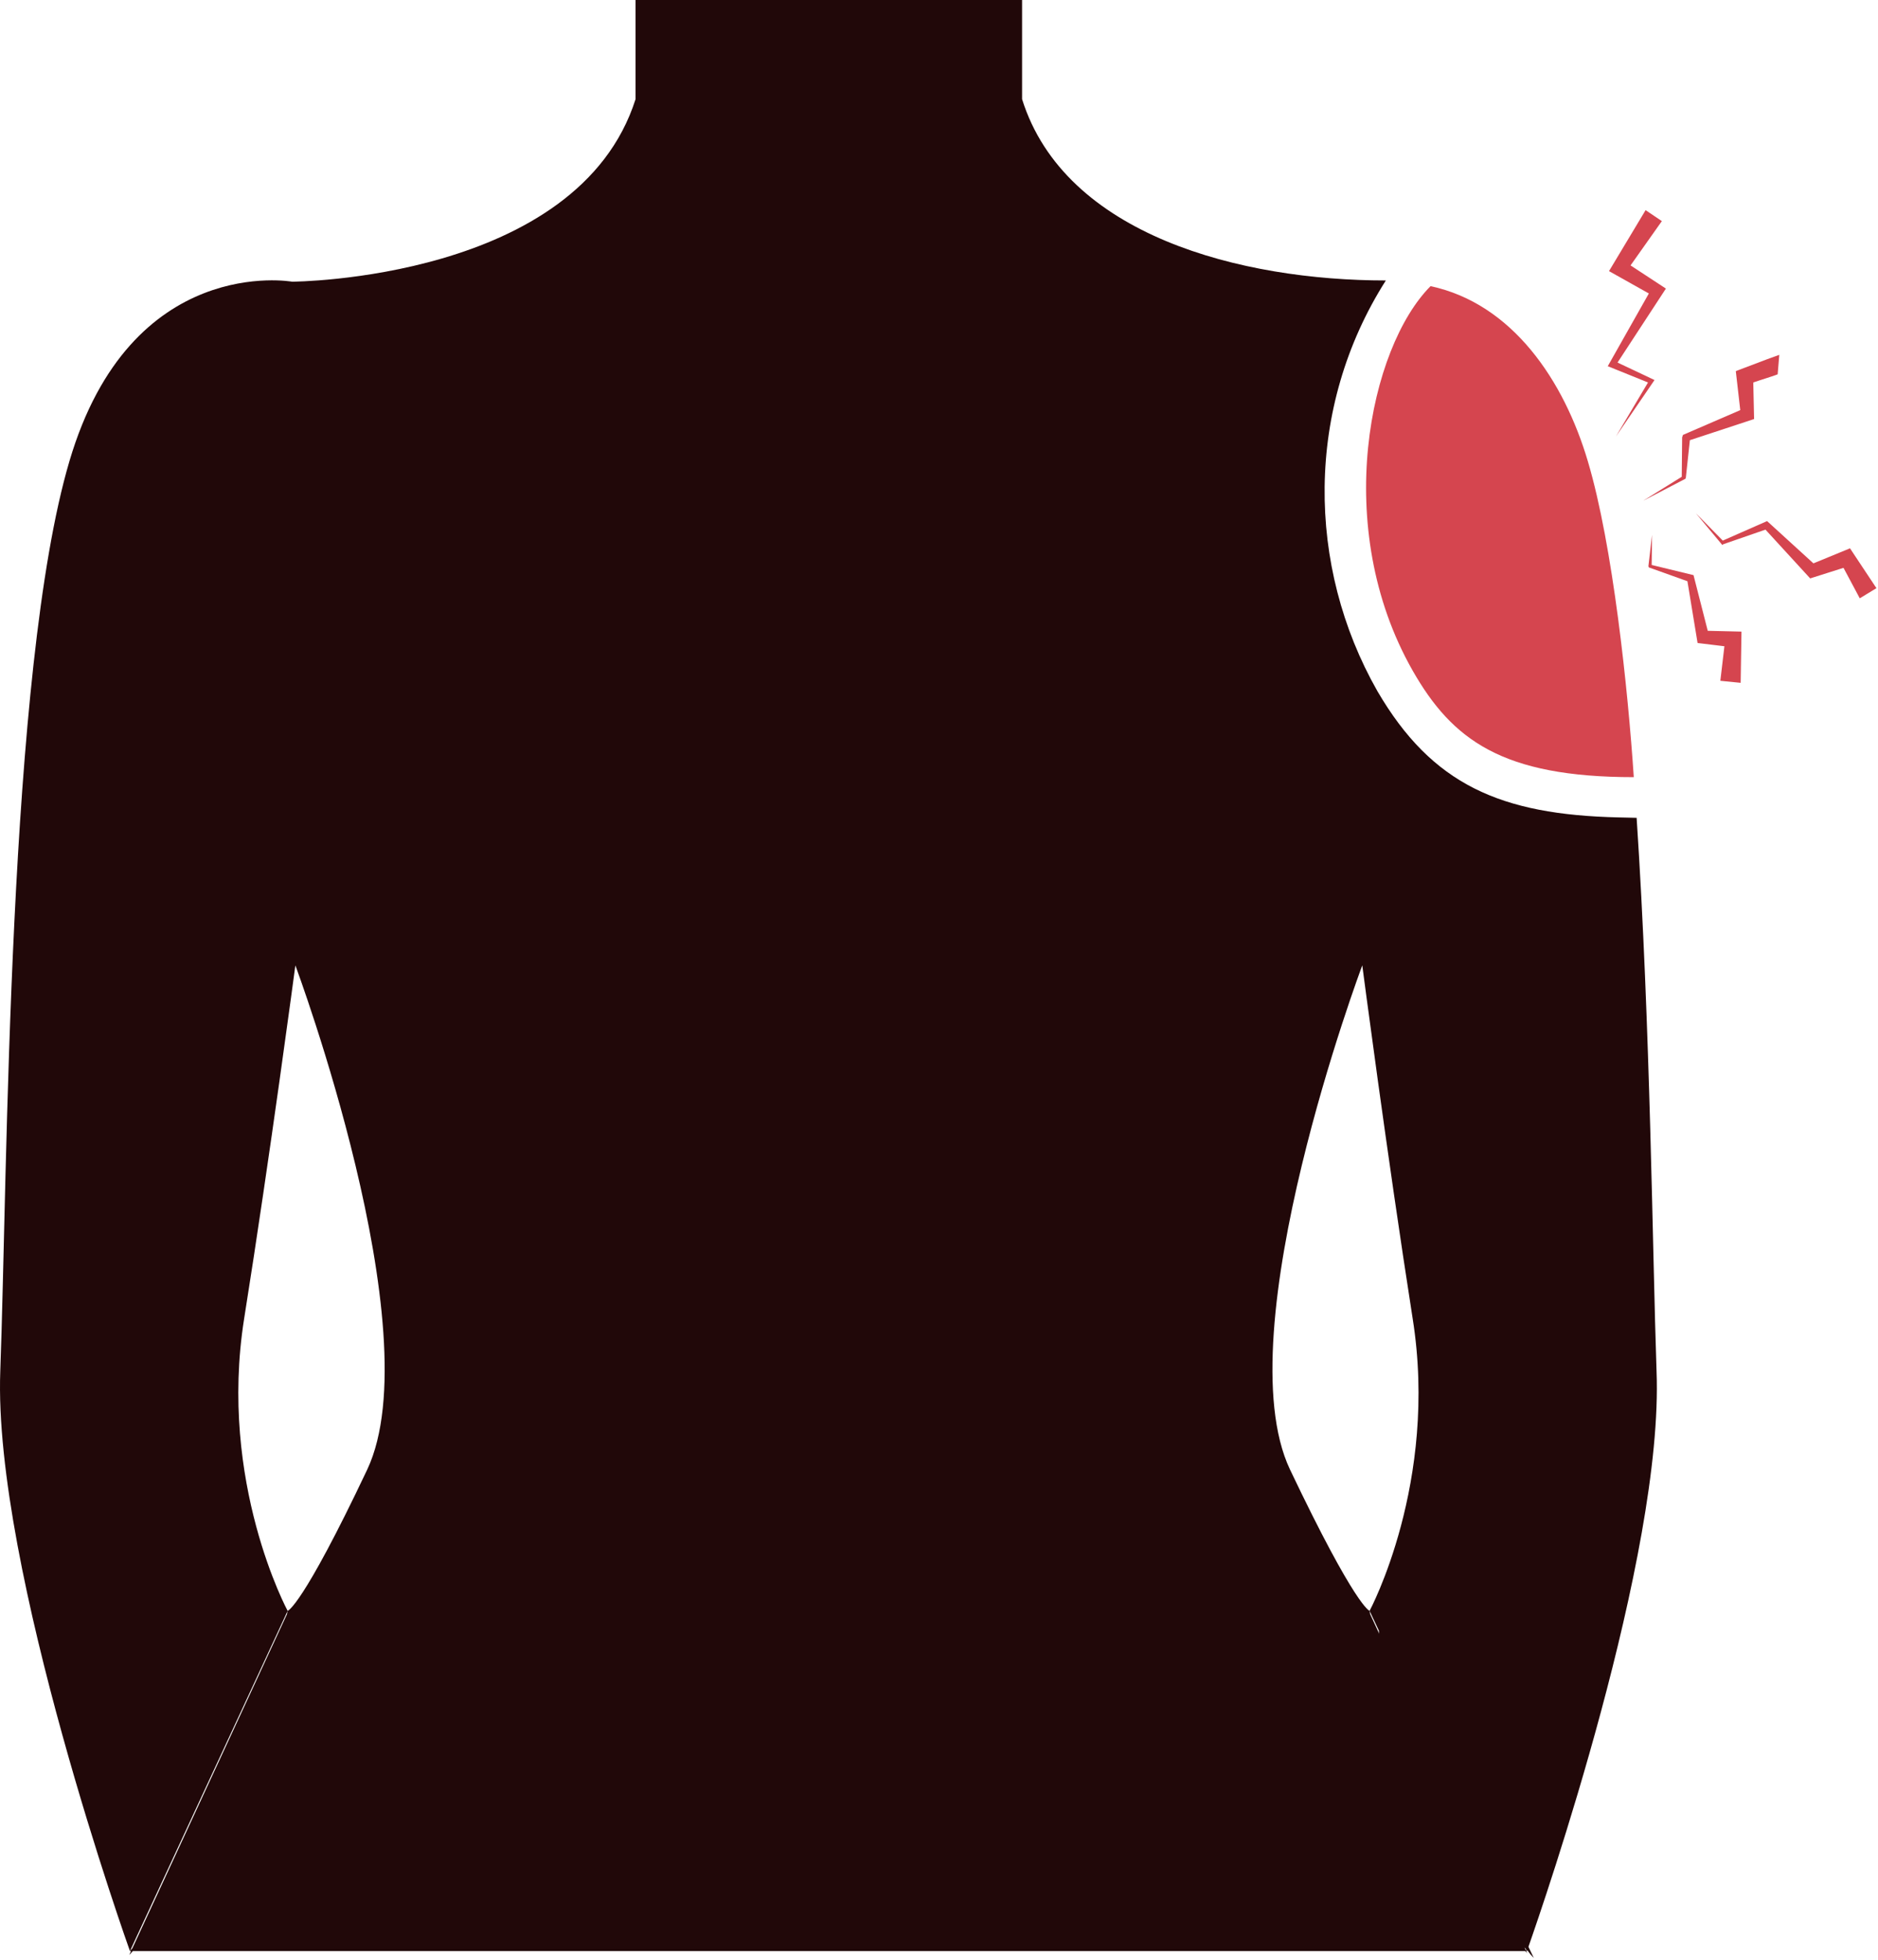 <svg width="690" height="720" viewBox="0 0 690 720" fill="none" xmlns="http://www.w3.org/2000/svg">
<path d="M561.594 715.155C567.12 699.327 611.323 571.502 608.635 503.702C607.14 460.546 606.396 377.066 601.317 300.462C599.812 300.425 593.244 300.279 594.744 300.311C551.307 299.316 526.13 288.305 506.042 253.868C480.006 208.045 479.427 149.841 509.177 103.041C456.12 103.041 391.265 86.577 375.524 36.437V0H233.511V36.437C212.308 103.041 107.323 103.489 107.323 103.489C107.323 103.489 48.036 92.885 25.489 169.495C2.792 246.401 2.792 431.575 0.104 503.708C-2.584 576.135 47.74 716.801 47.74 716.801L105.683 591.812C105.683 591.812 80.147 544.624 89.704 484.443C99.261 424.412 108.521 354.672 108.521 354.672C108.521 354.672 158.699 489.219 134.953 539.845C110.912 590.616 105.683 591.815 105.683 591.815C105.683 591.815 105.568 592.382 105.396 593.242L105.407 593.179L105.365 593.273C105.365 593.263 105.386 593.153 105.386 593.153C104.677 594.684 44.87 723.913 48.62 715.799C48.339 716.142 47.995 716.429 47.74 716.804H48.152L47.532 718.153C47.574 718.111 47.61 718.064 47.646 718.017L47.589 718.153C48.032 717.705 48.334 717.262 48.782 716.814H560.422C560.661 717.075 560.865 717.351 561.104 717.606L560.74 716.814H561.005C560.854 716.663 560.708 716.517 560.557 716.366C560.536 716.345 560.521 716.325 560.5 716.304L560.12 715.481L560.557 715.918L561.005 716.814C561.005 716.814 561.005 716.663 561.156 716.517C561.901 717.559 562.646 718.455 563.542 719.351L561.604 715.325L561.594 715.155ZM104.794 596.843C104.794 596.864 104.789 596.864 104.789 596.885C104.638 597.781 104.58 597.989 104.794 596.843ZM503.354 592.9V592.702C503.203 592.103 503.203 591.807 503.203 591.807C503.203 591.807 498.125 590.614 473.932 539.837C450.036 489.212 500.516 354.664 500.516 354.664C500.516 354.664 509.625 424.404 519.032 484.435C528.589 544.617 503.204 591.804 503.204 591.804L506.636 599.122V599.419C506.636 599.653 506.714 599.934 506.756 600.247L503.354 592.9Z" fill="#210809"/>
<path d="M519.033 246.395C533.544 271.786 551.861 285.52 600.273 285.52C598.138 253.348 592.591 200.359 583.399 169.49C574.581 139.687 555.612 111.563 525.607 105.126C503.247 127.552 488.967 193.604 519.034 246.392L519.033 246.395Z" fill="#D5454F"/>
<path d="M627.447 231.755C627.057 230.234 621.833 209.771 622.218 211.296C620.692 210.927 605.306 207.192 606.838 207.562L606.989 196.51L605.646 208.01L605.791 208.458C607.354 209.015 621.537 214.093 619.979 213.536C620.224 215.036 623.959 237.733 623.714 236.233C625.219 236.415 635.078 237.613 633.568 237.426L632.073 250.119L639.542 250.863C639.568 249.358 639.865 230.546 639.839 232.046C638.339 232.015 625.943 231.718 627.448 231.754L627.447 231.755Z" fill="#D5454F"/>
<path d="M619.234 175.902L619.385 175.605L620.88 161.719C622.453 161.204 646.052 153.438 644.473 153.954C644.395 150.558 644.14 138.981 644.176 140.517C647.161 139.475 650.301 138.579 653.134 137.532L653.733 130.365C651.072 131.308 650.02 131.662 637.755 136.339C637.927 137.834 639.567 152.173 639.395 150.678C637.875 151.334 616.817 160.444 618.338 159.787L618.041 160.683L617.89 175.167L603.702 183.98C605.213 183.183 620.738 175.121 619.233 175.902L619.234 175.902Z" fill="#D5454F"/>
<path d="M590.714 134.542C592.25 135.161 607.036 141.135 605.5 140.516L593.703 160.376C594.724 158.881 608.911 138.121 607.891 139.621C605.339 138.418 592.803 132.491 594.303 133.199C595.283 131.699 613.215 104.278 612.074 106.022C610.574 105.043 597.585 96.527 599.084 97.511L610.584 81.235L604.61 77.204C603.715 78.699 590.272 101.1 591.173 99.606C592.673 100.449 607.309 108.663 605.809 107.819C604.95 109.314 589.741 136.262 590.716 134.543L590.714 134.542Z" fill="#D5454F"/>
<path d="M679.713 201.448C678.182 202.079 664.74 207.605 666.276 206.974C664.781 205.61 647.755 190.078 649.249 191.444C643.843 193.824 631.452 199.277 632.973 198.61L623.119 188.605C624.395 190.136 634.098 201.782 632.827 200.251L633.124 199.954L648.655 194.579C650.035 196.084 666.462 214.006 665.082 212.501C666.582 212.027 678.827 208.141 677.326 208.62L683.3 219.818L689.426 216.084C688.42 214.573 678.712 199.938 679.712 201.448L679.713 201.448Z" fill="#D5454F"/>
</svg>
